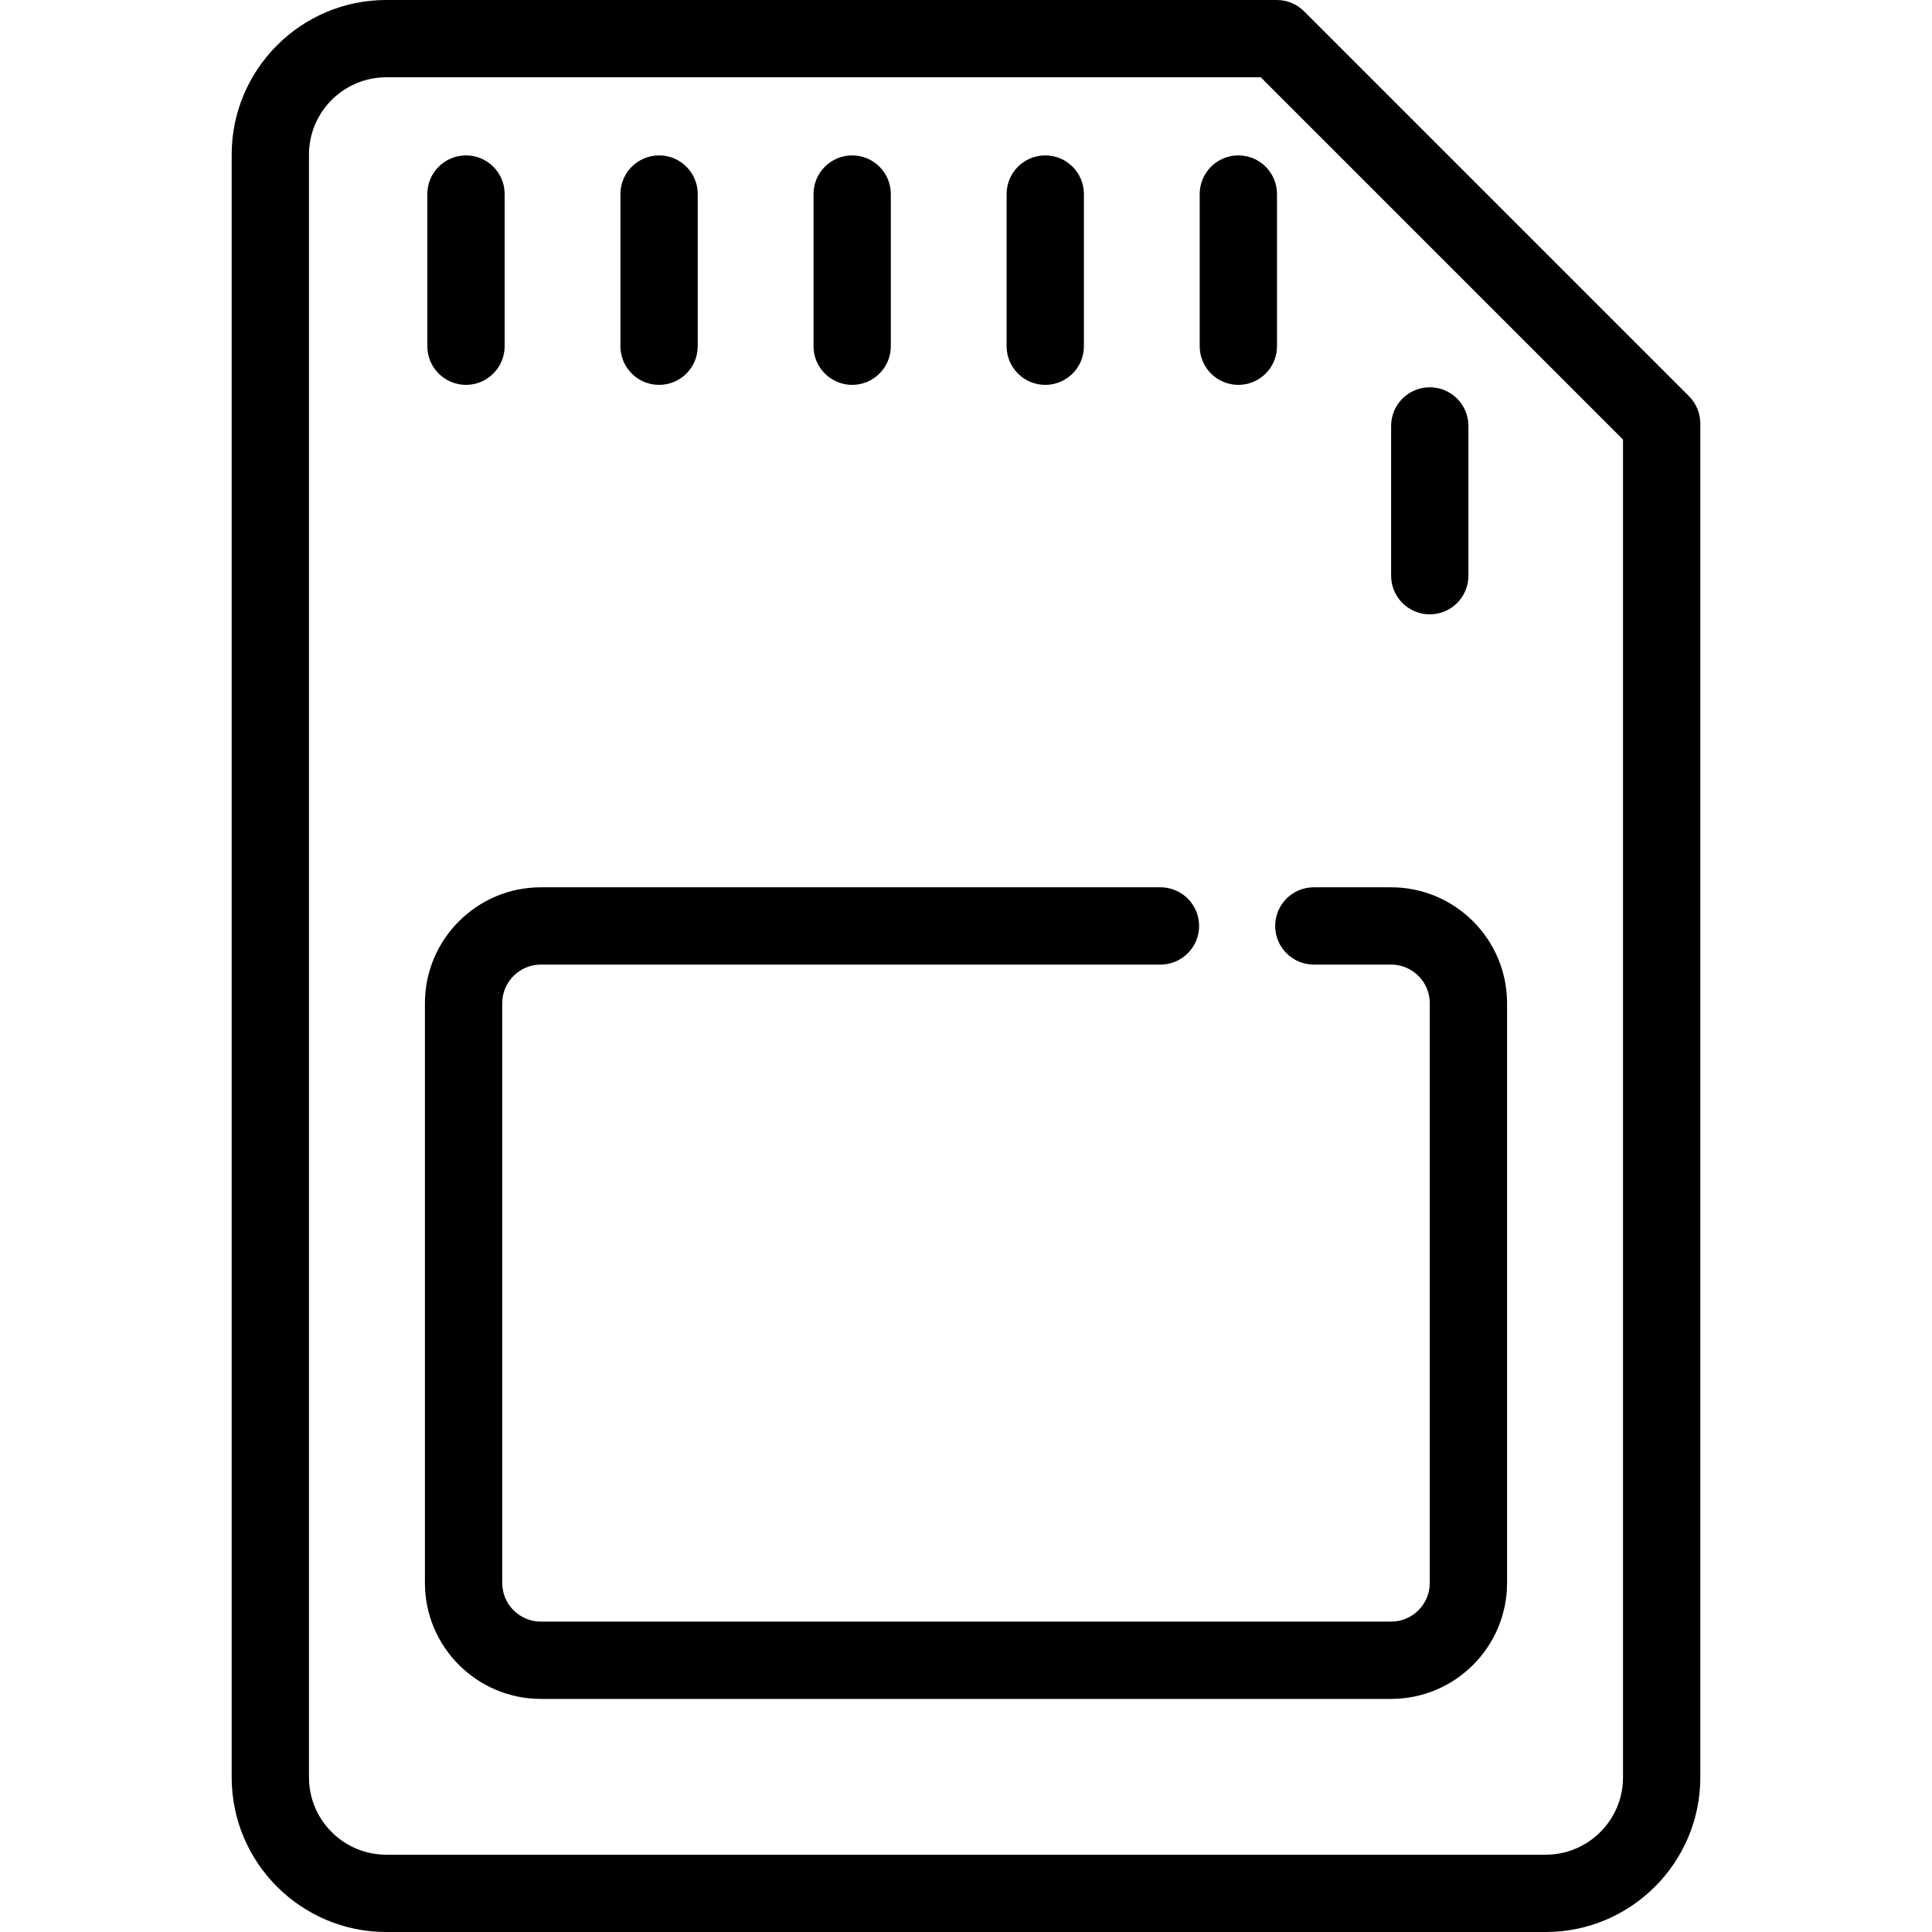 <?xml version="1.0" encoding="iso-8859-1"?>
<!-- Generator: Adobe Illustrator 17.1.0, SVG Export Plug-In . SVG Version: 6.00 Build 0)  -->
<!DOCTYPE svg PUBLIC "-//W3C//DTD SVG 1.1//EN" "http://www.w3.org/Graphics/SVG/1.1/DTD/svg11.dtd">
<svg version="1.1" id="Capa_1" xmlns="http://www.w3.org/2000/svg" xmlns:xlink="http://www.w3.org/1999/xlink" x="0px" y="0px"
	 viewBox="0 0 399.917 399.917" style="enable-background:new 0 0 399.917 399.917;" xml:space="preserve">
<g>
	<path d="M349.615,82.01L269.948,2.343c-1.5-1.5-3.535-2.343-5.657-2.343H79.958c-17.645,0-32,14.355-32,32v335.917
		c0,17.645,14.355,32,32,32h240c17.645,0,32-14.355,32-32V87.667C351.958,85.545,351.115,83.51,349.615,82.01z M335.958,367.917
		c0,8.822-7.178,16-16,16h-240c-8.822,0-16-7.178-16-16V32c0-8.822,7.178-16,16-16h181.019l74.981,74.98V367.917z"/>
	<path d="M96.458,79.667c4.418,0,8-3.582,8-8v-31.5c0-4.418-3.582-8-8-8s-8,3.582-8,8v31.5
		C88.458,76.085,92.04,79.667,96.458,79.667z"/>
	<path d="M136.427,79.667c4.418,0,8-3.582,8-8v-31.5c0-4.418-3.582-8-8-8s-8,3.582-8,8v31.5
		C128.427,76.085,132.009,79.667,136.427,79.667z"/>
	<path d="M176.396,79.667c4.418,0,8-3.582,8-8v-31.5c0-4.418-3.582-8-8-8s-8,3.582-8,8v31.5
		C168.396,76.085,171.977,79.667,176.396,79.667z"/>
	<path d="M216.365,79.667c4.418,0,8-3.582,8-8v-31.5c0-4.418-3.582-8-8-8s-8,3.582-8,8v31.5
		C208.365,76.085,211.946,79.667,216.365,79.667z"/>
	<path d="M248.333,40.167v31.5c0,4.418,3.582,8,8,8s8-3.582,8-8v-31.5c0-4.418-3.582-8-8-8S248.333,35.748,248.333,40.167z"/>
	<path d="M295.958,127.167c4.418,0,8-3.582,8-8v-31c0-4.418-3.582-8-8-8s-8,3.582-8,8v31
		C287.958,123.585,291.54,127.167,295.958,127.167z"/>
	<path d="M271.958,199.667h16c4.411,0,8,3.589,8,8v120c0,4.411-3.589,8-8,8h-176c-4.411,0-8-3.589-8-8v-120c0-4.411,3.589-8,8-8
		h128.25c4.418,0,8-3.582,8-8s-3.582-8-8-8h-128.25c-13.233,0-24,10.767-24,24v120c0,13.233,10.767,24,24,24h176
		c13.233,0,24-10.767,24-24v-120c0-13.233-10.767-24-24-24h-16c-4.418,0-8,3.582-8,8S267.54,199.667,271.958,199.667z"/>
</g>
<g>
</g>
<g>
</g>
<g>
</g>
<g>
</g>
<g>
</g>
<g>
</g>
<g>
</g>
<g>
</g>
<g>
</g>
<g>
</g>
<g>
</g>
<g>
</g>
<g>
</g>
<g>
</g>
<g>
</g>
</svg>
